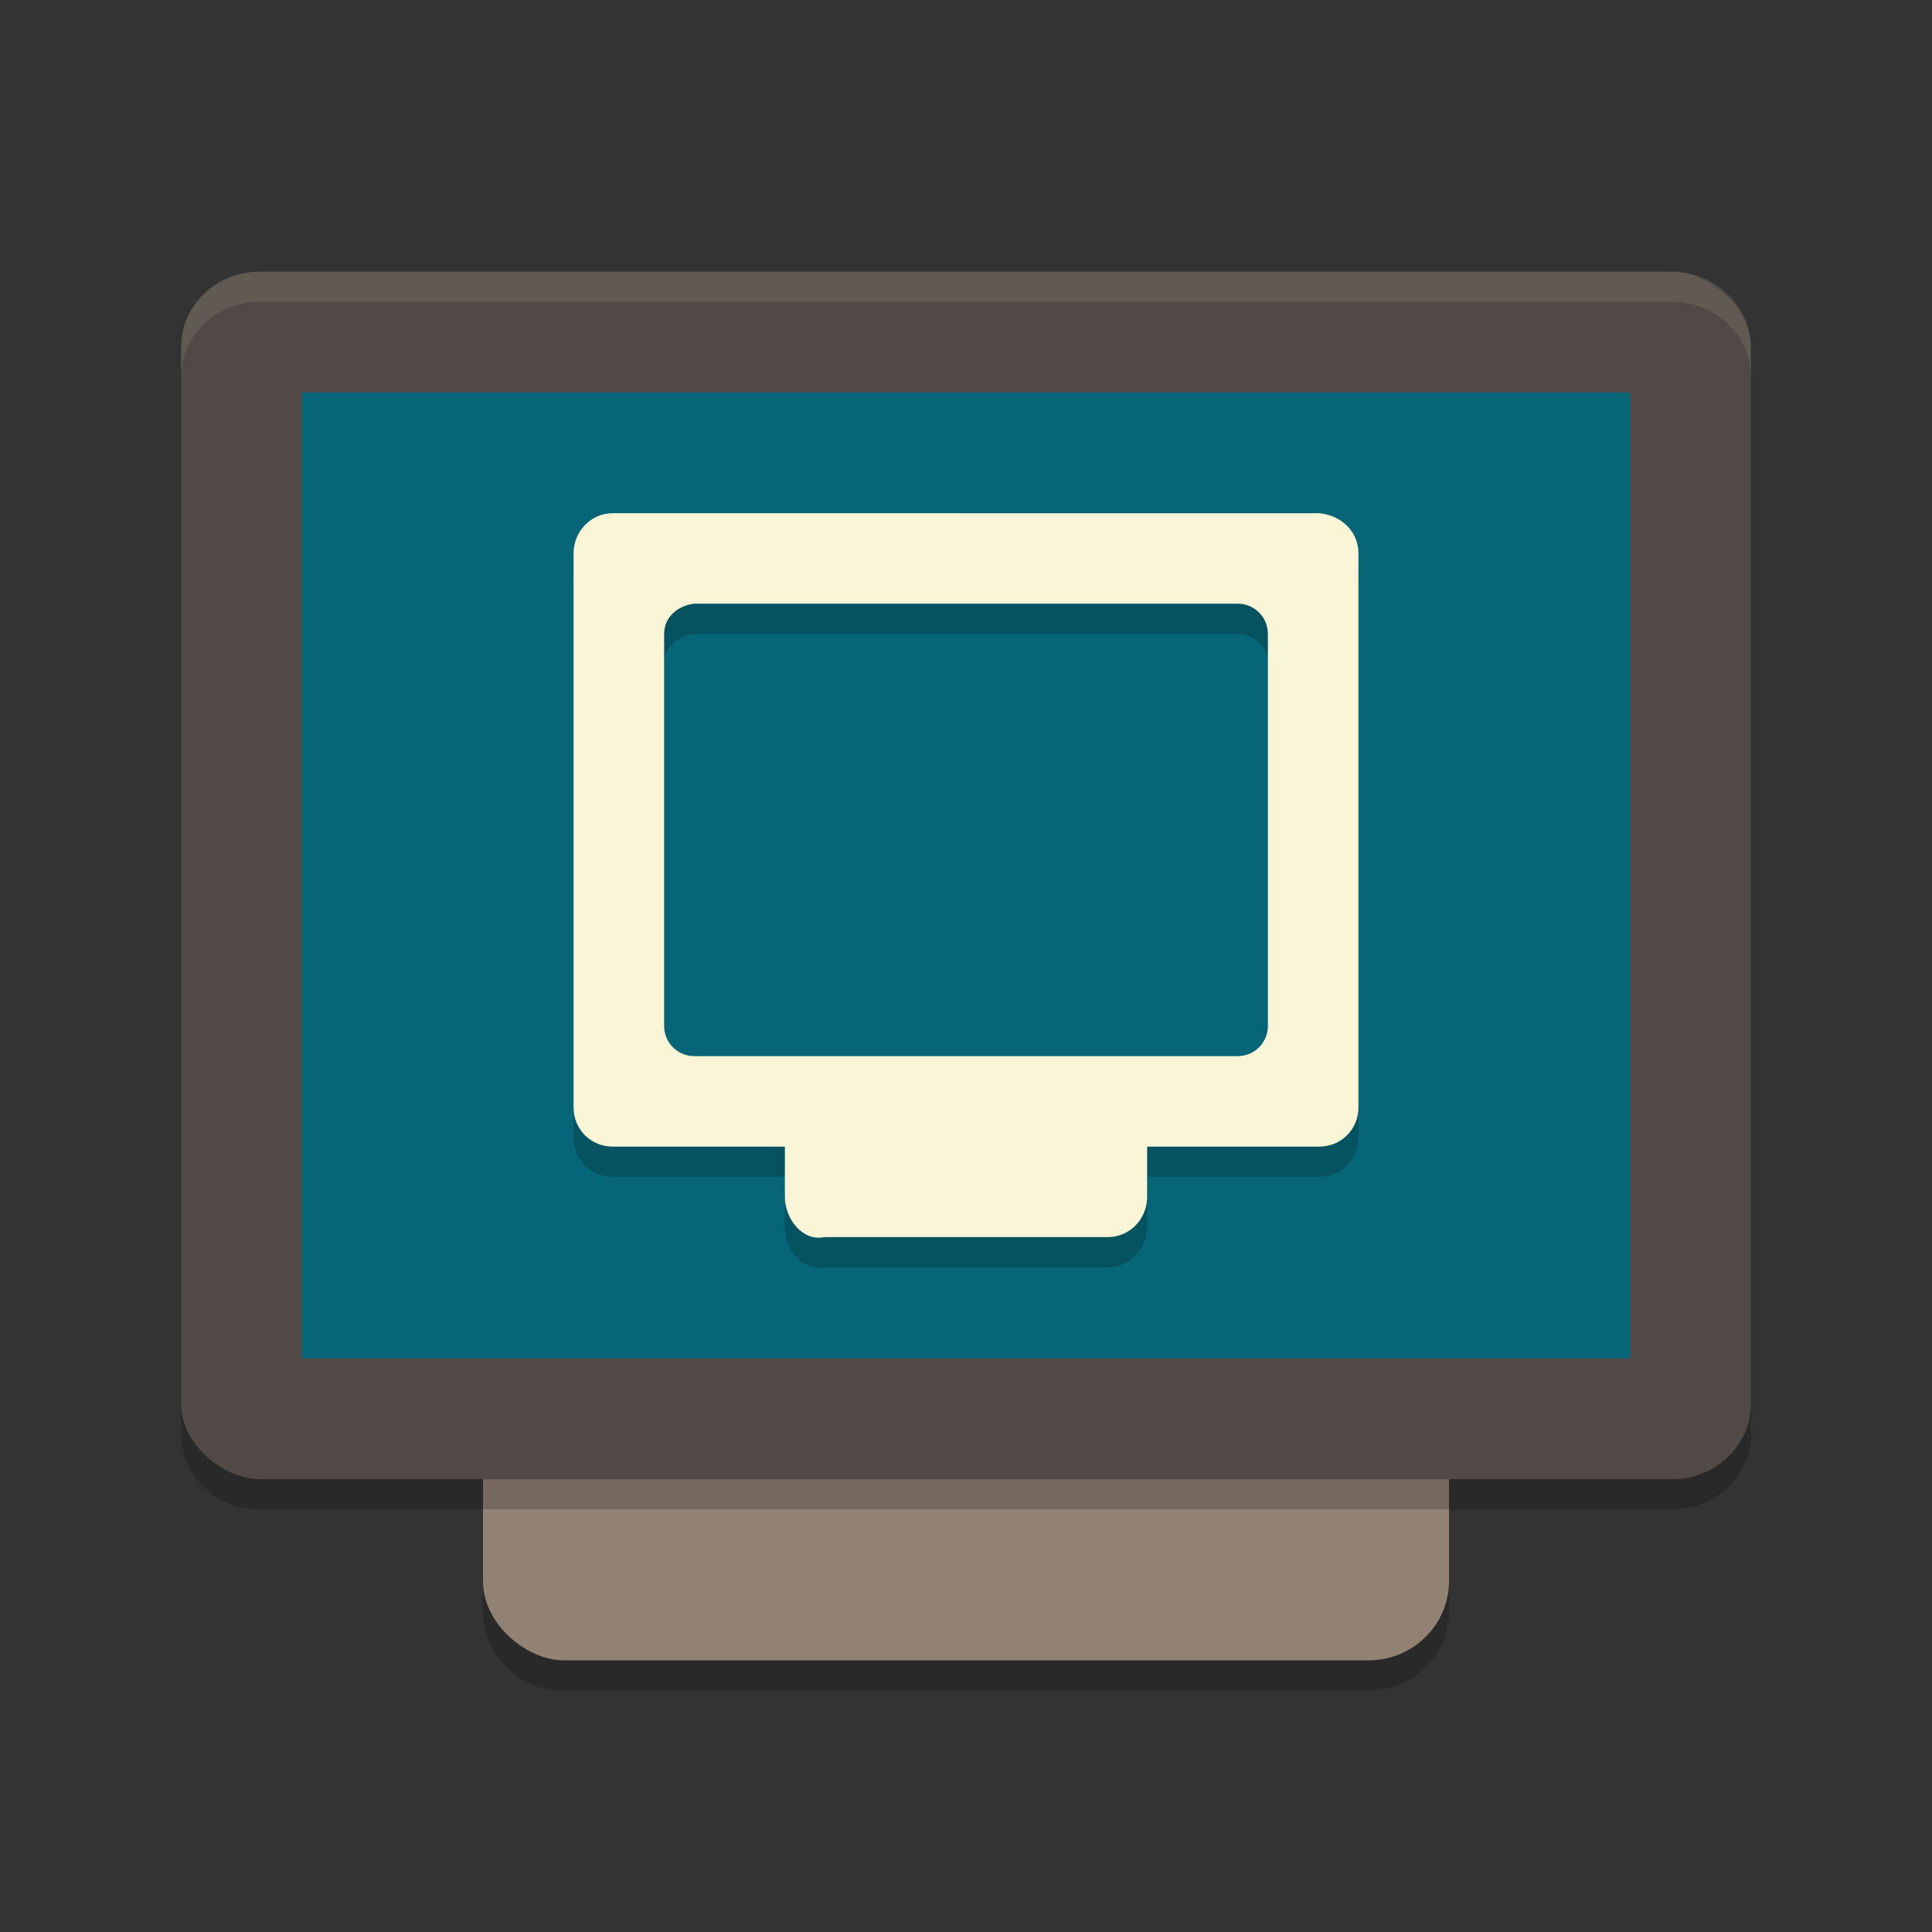 <svg xmlns="http://www.w3.org/2000/svg" width="64" height="64" version="1">
    <rect width="100%" height="100%" fill="#333333" stroke="none"/>
    <path d="M16 51.376v2C16 54.83 17.19 56 18.668 56h26.664C46.81 56 48 54.83 48 53.376v-2C48 52.83 46.81 54 45.332 54H18.668C17.191 54 16 52.83 16 51.376z" opacity=".2"/>
    <rect width="42" height="32" x="-55" y="-48" rx="2.626" ry="2.666" transform="matrix(0 -1 -1 0 0 0)" fill="#928274"/>
    <path d="M6 45.5v2C6 48.884 7.162 50 8.602 50h46.796C56.838 50 58 48.884 58 47.5v-2c0 1.384-1.162 2.5-2.602 2.5H8.602C7.162 48 6 46.884 6 45.5z" opacity=".2"/>
    <rect width="40" height="52" x="-49" y="-58" rx="2.5" ry="2.6" transform="matrix(0 -1 -1 0 0 0)" fill="#504945"/>
    <rect width="32" height="44" x="-45" y="-54" rx="0" ry="0" transform="matrix(0 -1 -1 0 0 0)" fill="#066678"/>
    <path d="M8.602 9C7.162 9 6 10.115 6 11.5v1C6 11.115 7.161 10 8.602 10h46.796C56.838 10 58 11.115 58 12.5v-1c0-1.385-1.162-2.5-2.602-2.5H8.602z" opacity=".1" fill="#F9F5D7"/>
    <path d="M20.3 18c-.72 0-1.3.595-1.3 1.333v18.35c0 .738.58 1.3 1.3 1.3H26v1.665c0 .738.596 1.482 1.3 1.333h9.4c.72 0 1.3-.595 1.3-1.333v-1.665h5.7c.72 0 1.3-.562 1.3-1.3v-18.35c0-.738-.58-1.333-1.3-1.333H32zm2.7 2.998h18c.554 0 1 .446 1 1v12.988c0 .554-.446 1-1 1H23c-.554 0-1-.446-1-1V21.997c0-.553.45-.938 1-.999z" opacity=".2"/>
    <path d="M20.3 17c-.72 0-1.3.596-1.3 1.334v18.35c0 .738.58 1.3 1.3 1.3H26v1.664c0 .738.596 1.483 1.3 1.333h9.4c.72 0 1.3-.595 1.3-1.333v-1.665h5.7c.72 0 1.3-.561 1.3-1.3v-18.35c0-.737-.583-1.27-1.3-1.332H32zm2.7 2.998h18c.554 0 1 .446 1 1v12.988c0 .554-.446 1-1 1H23c-.554 0-1-.446-1-1V20.998c0-.554.45-.938 1-1z" fill="#F9F5D7"/>
</svg>
